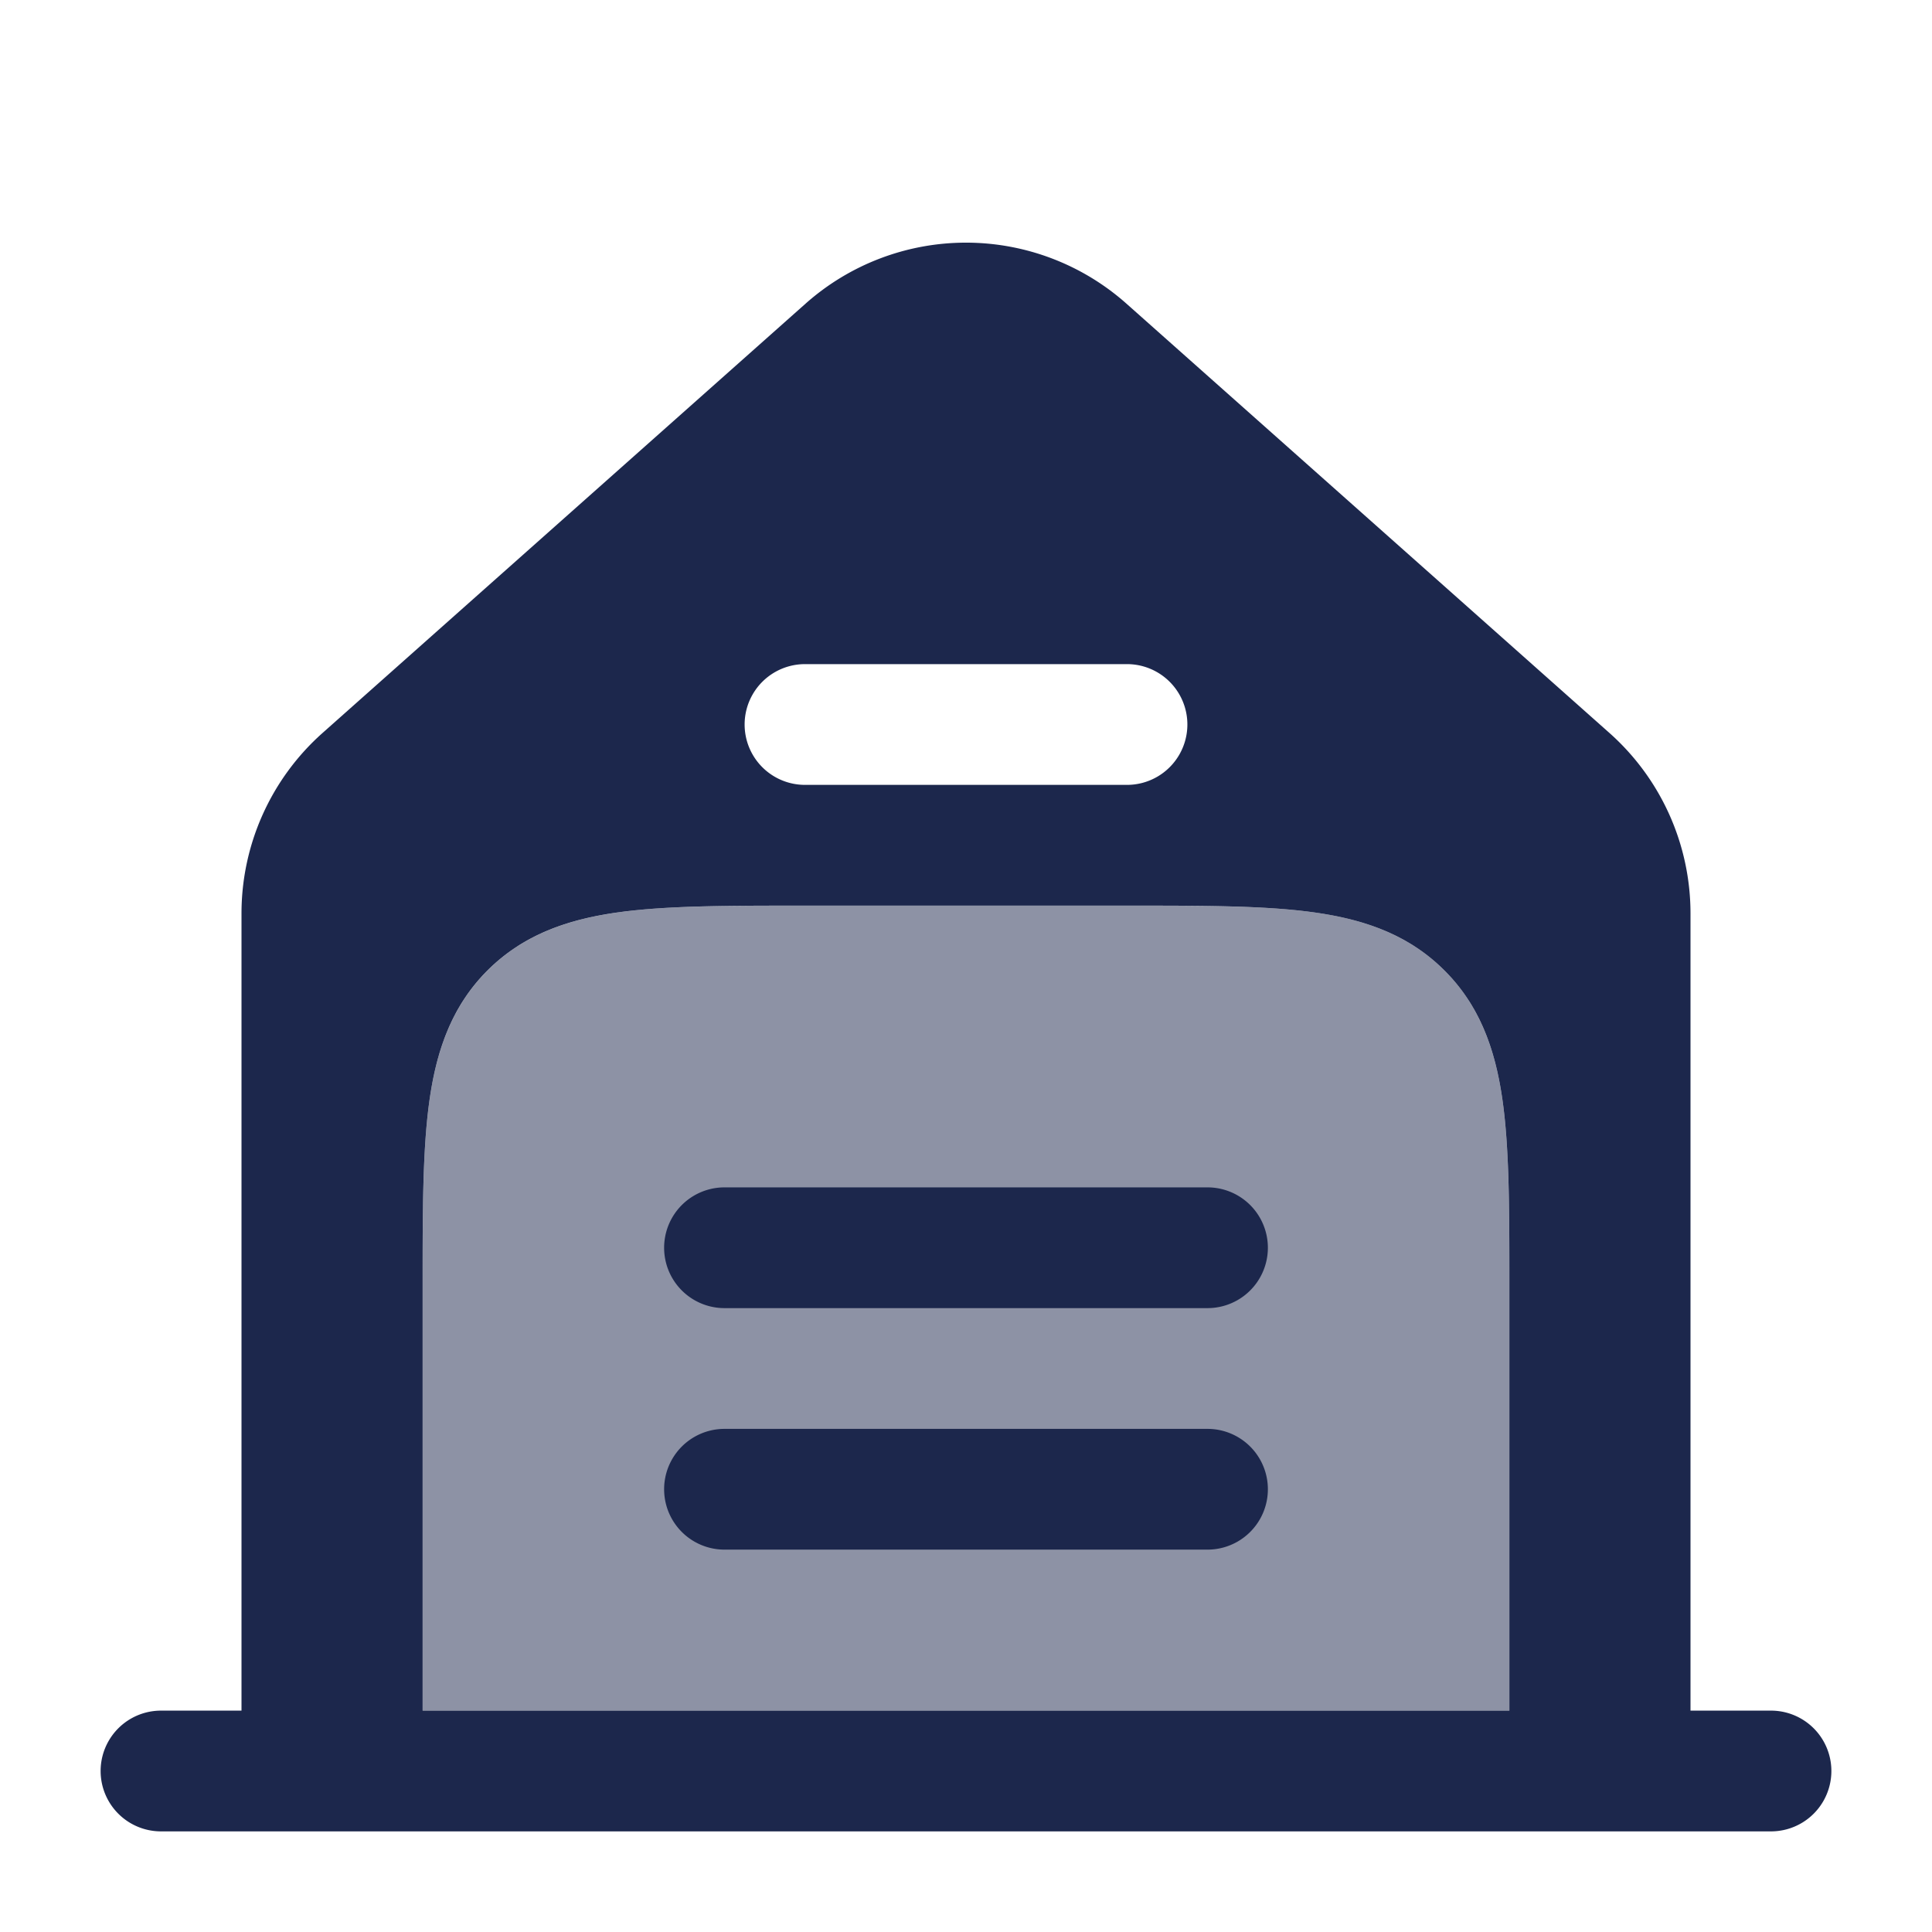 <svg xmlns="http://www.w3.org/2000/svg" width="24" height="24" fill="none">
  <g fill="#1C274C">
    <path fill-rule="evenodd" d="m10.007 3.772-6 5.333A3 3 0 0 0 3 11.347v9.903H2a.75.75 0 1 0 0 1.5h20a.75.75 0 0 0 0-1.5h-1v-9.903a3 3 0 0 0-1.007-2.242l-6-5.333a3 3 0 0 0-3.986 0ZM10 8.25a.75.75 0 0 0 0 1.5h4a.75.75 0 0 0 0-1.5h-4Zm4.052 3c.899 0 1.648 0 2.242.08.628.084 1.195.27 1.65.726.456.455.642 1.022.726 1.65.08.594.08 1.344.08 2.242v5.302H5.25v-5.302c0-.898 0-1.648.08-2.242.084-.628.27-1.195.725-1.65.456-.456 1.023-.642 1.65-.726.595-.08 1.345-.08 2.243-.08h4.104Z" clip-rule="evenodd"/>
    <path d="M14.052 11.25H9.948c-.898 0-1.648 0-2.242.08-.628.084-1.195.27-1.65.726-.456.455-.642 1.022-.726 1.65-.08.594-.08 1.344-.08 2.242v5.302h13.5v-5.302c0-.898 0-1.648-.08-2.242-.084-.628-.27-1.195-.726-1.65-.455-.456-1.022-.642-1.65-.726-.594-.08-1.344-.08-2.242-.08Z" opacity=".5"/>
    <path d="M9 14.75a.75.75 0 0 0 0 1.5h6a.75.75 0 0 0 0-1.5H9Zm0 3a.75.75 0 0 0 0 1.5h6a.75.75 0 0 0 0-1.5H9Z"/>
  </g>
</svg>
